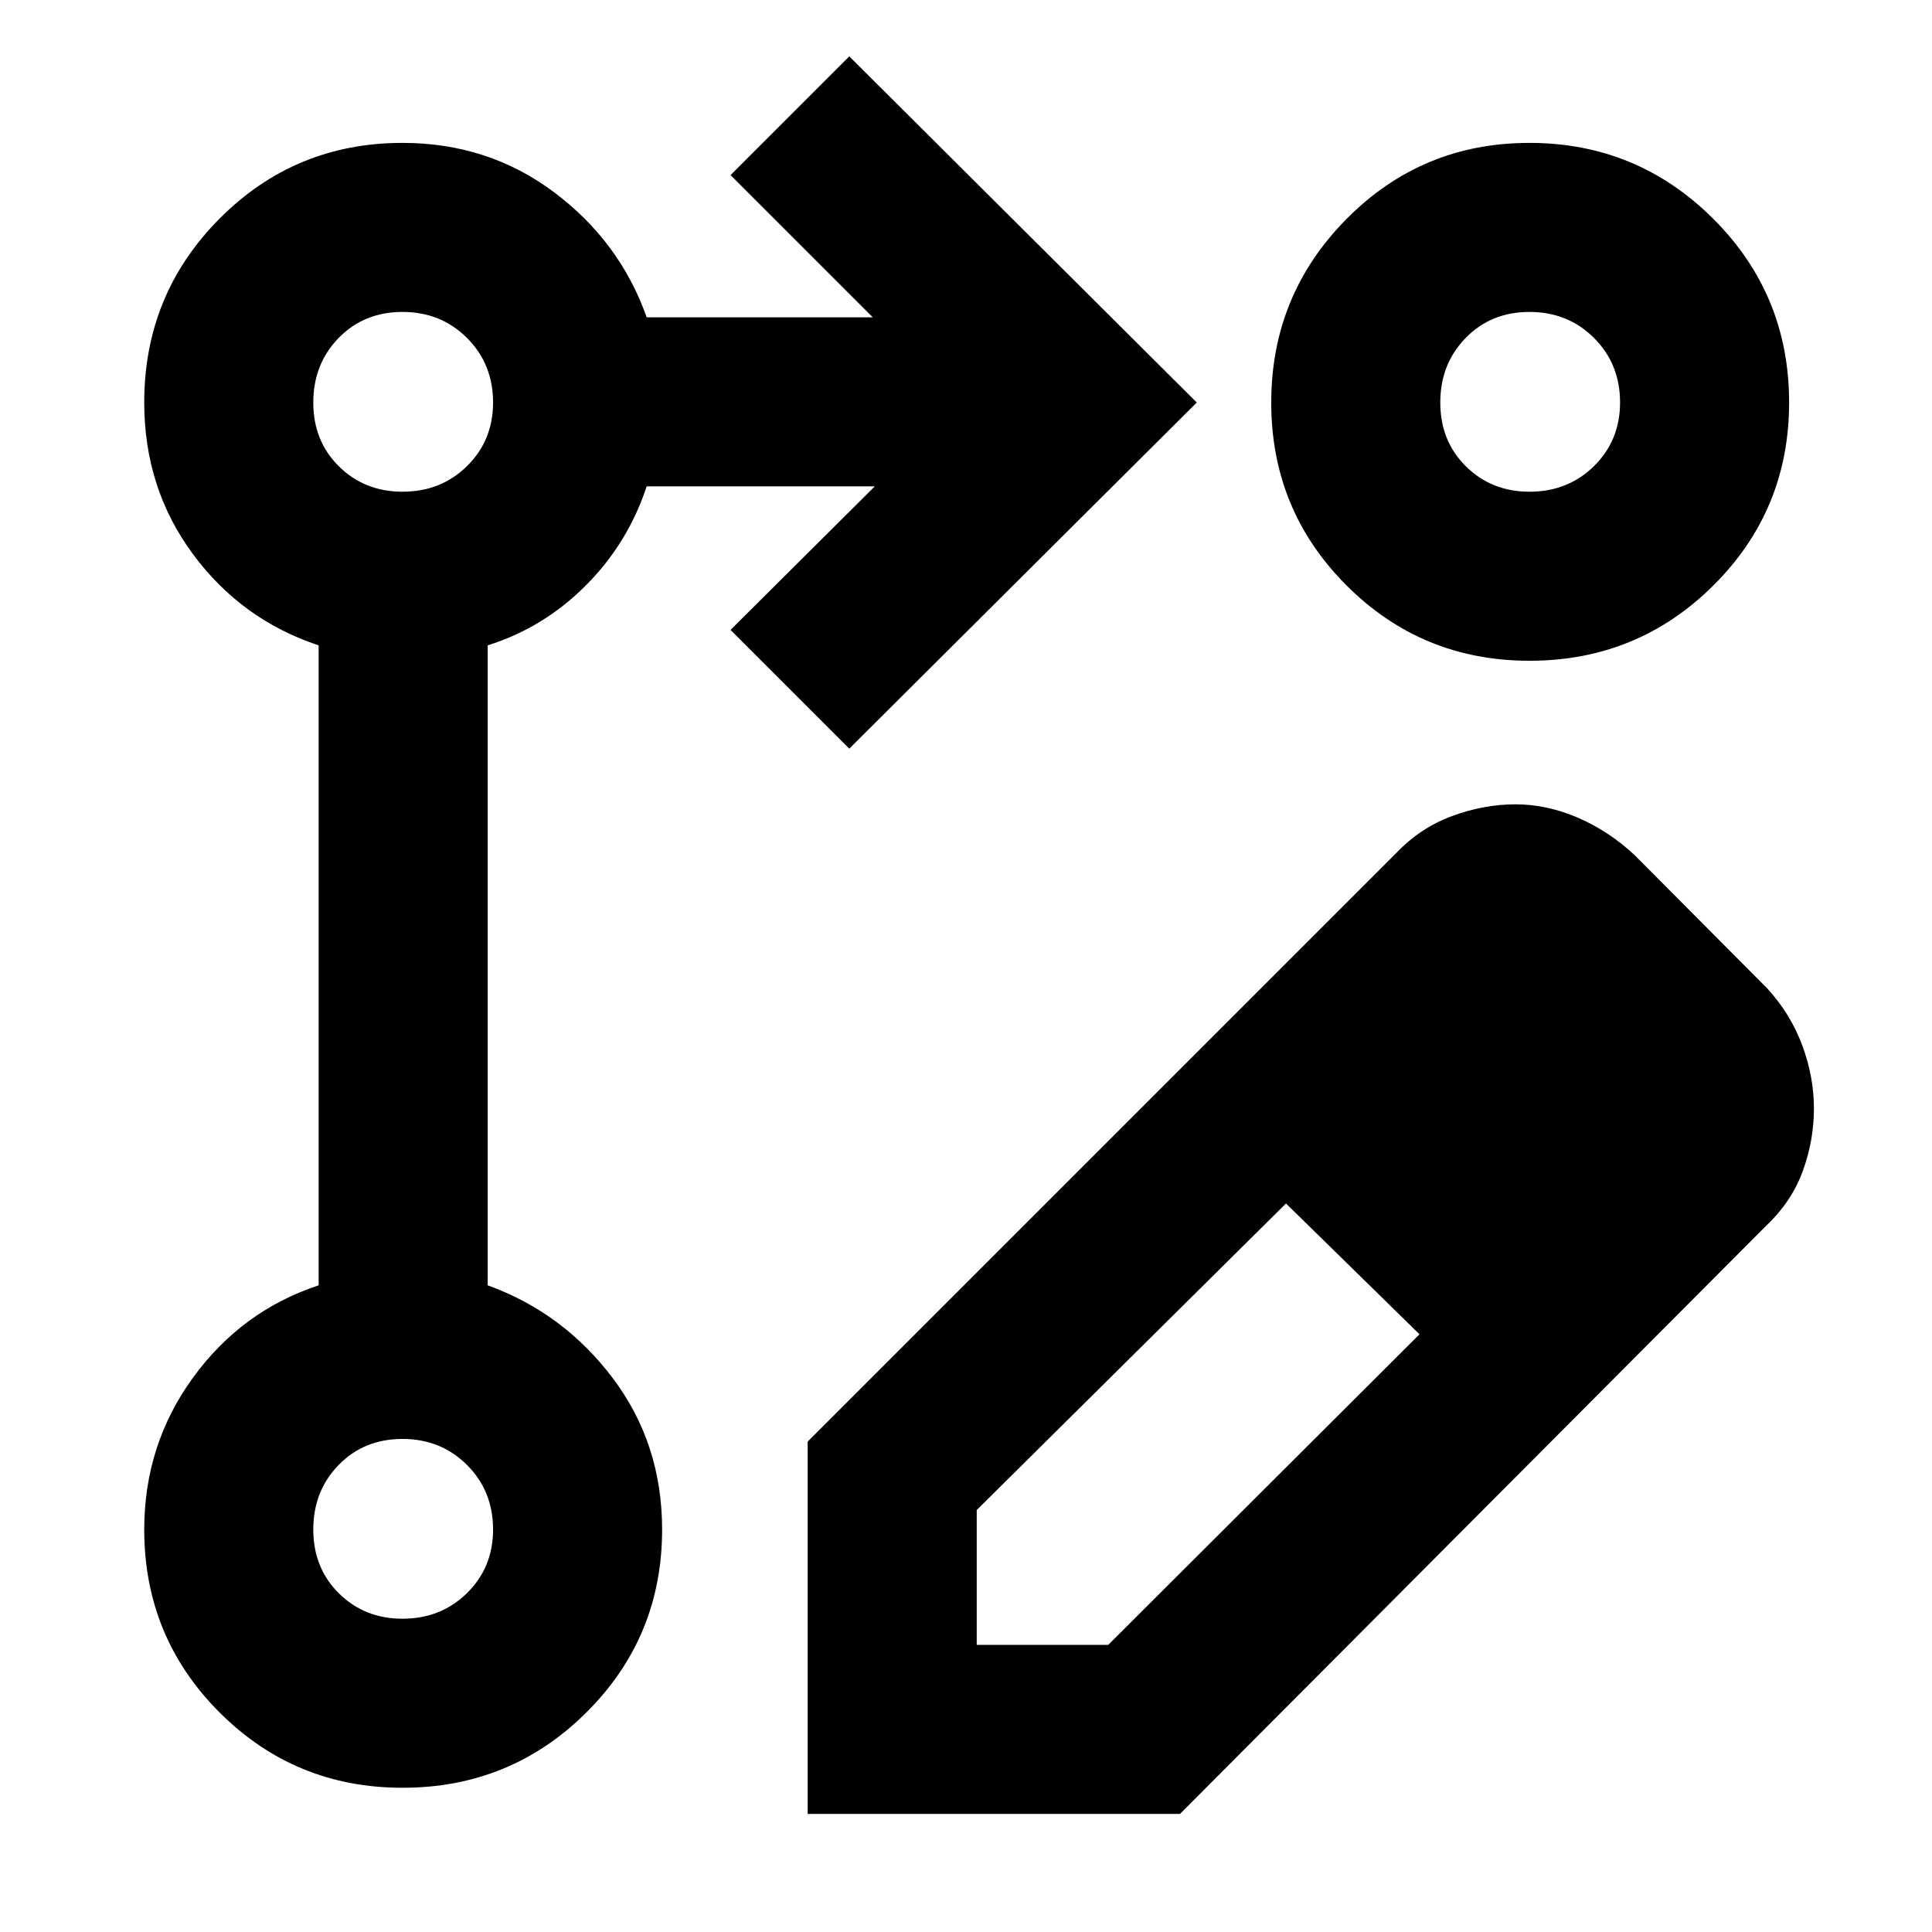 <svg xmlns="http://www.w3.org/2000/svg" height="40" viewBox="0 -960 960 960" width="40"><path d="M401.33-58.67v-185L693.67-536q12-12.67 27.83-18.5 15.83-5.83 31.5-5.83t31.09 6.66Q799.52-547 812.33-535L878-469q11.67 12.67 17.5 28.36 5.83 15.7 5.83 31.46 0 15.76-5.5 30.97-5.5 15.21-18.16 27.21L586.33-58.67h-185ZM818.67-411 754-477l64.67 66ZM485.33-142.67h65.34L705.33-297 672-329.67 639-362 485.33-209.67v67Zm186.67-187L639-362l33 32.33L705.33-297 672-329.67ZM422-588l-59-59 71.67-71.33H321.33Q312-690 291-669t-48.67 29.67v318q37.67 13.65 62.17 46.15Q329-242.67 329-200q0 53.47-37.63 90.9Q253.75-71.67 200-71.67q-53.47 0-90.9-37.43-37.43-37.43-37.43-90.9 0-42.05 24.16-75.36 24.17-33.31 62.5-45.97v-318Q120-652 95.83-684.72 71.67-717.44 71.67-760q0-53.75 37.43-91.37Q146.53-889 200-889q42.56 0 75.28 24.5t46.05 62.17h112.34L363-873l59-59 172.67 172L422-588Zm337.96-301q53.46 0 91.25 37.63Q889-813.75 889-760q0 53.47-37.63 90.9-37.62 37.43-91.37 37.43-53.47 0-90.9-37.42-37.43-37.41-37.43-90.87 0-53.46 37.42-91.25Q706.5-889 759.96-889ZM200-155.67q19.13 0 32.06-12.74Q245-181.16 245-200q0-19.13-12.94-32.06Q219.12-245 199.99-245q-19.13 0-31.73 12.94-12.59 12.94-12.59 32.07 0 19.13 12.74 31.73 12.75 12.59 31.59 12.59Zm0-560q19.13 0 32.06-12.74Q245-741.16 245-760q0-19.13-12.94-32.06Q219.12-805 199.99-805q-19.13 0-31.73 12.94-12.59 12.94-12.59 32.07 0 19.13 12.74 31.73 12.75 12.59 31.59 12.59Zm560 0q19.13 0 32.06-12.74Q805-741.16 805-760q0-19.13-12.94-32.06Q779.12-805 759.99-805q-19.13 0-31.73 12.94-12.59 12.94-12.59 32.07 0 19.13 12.74 31.73 12.75 12.59 31.59 12.59ZM200-200Zm0-560Zm560 0Z"/></svg>